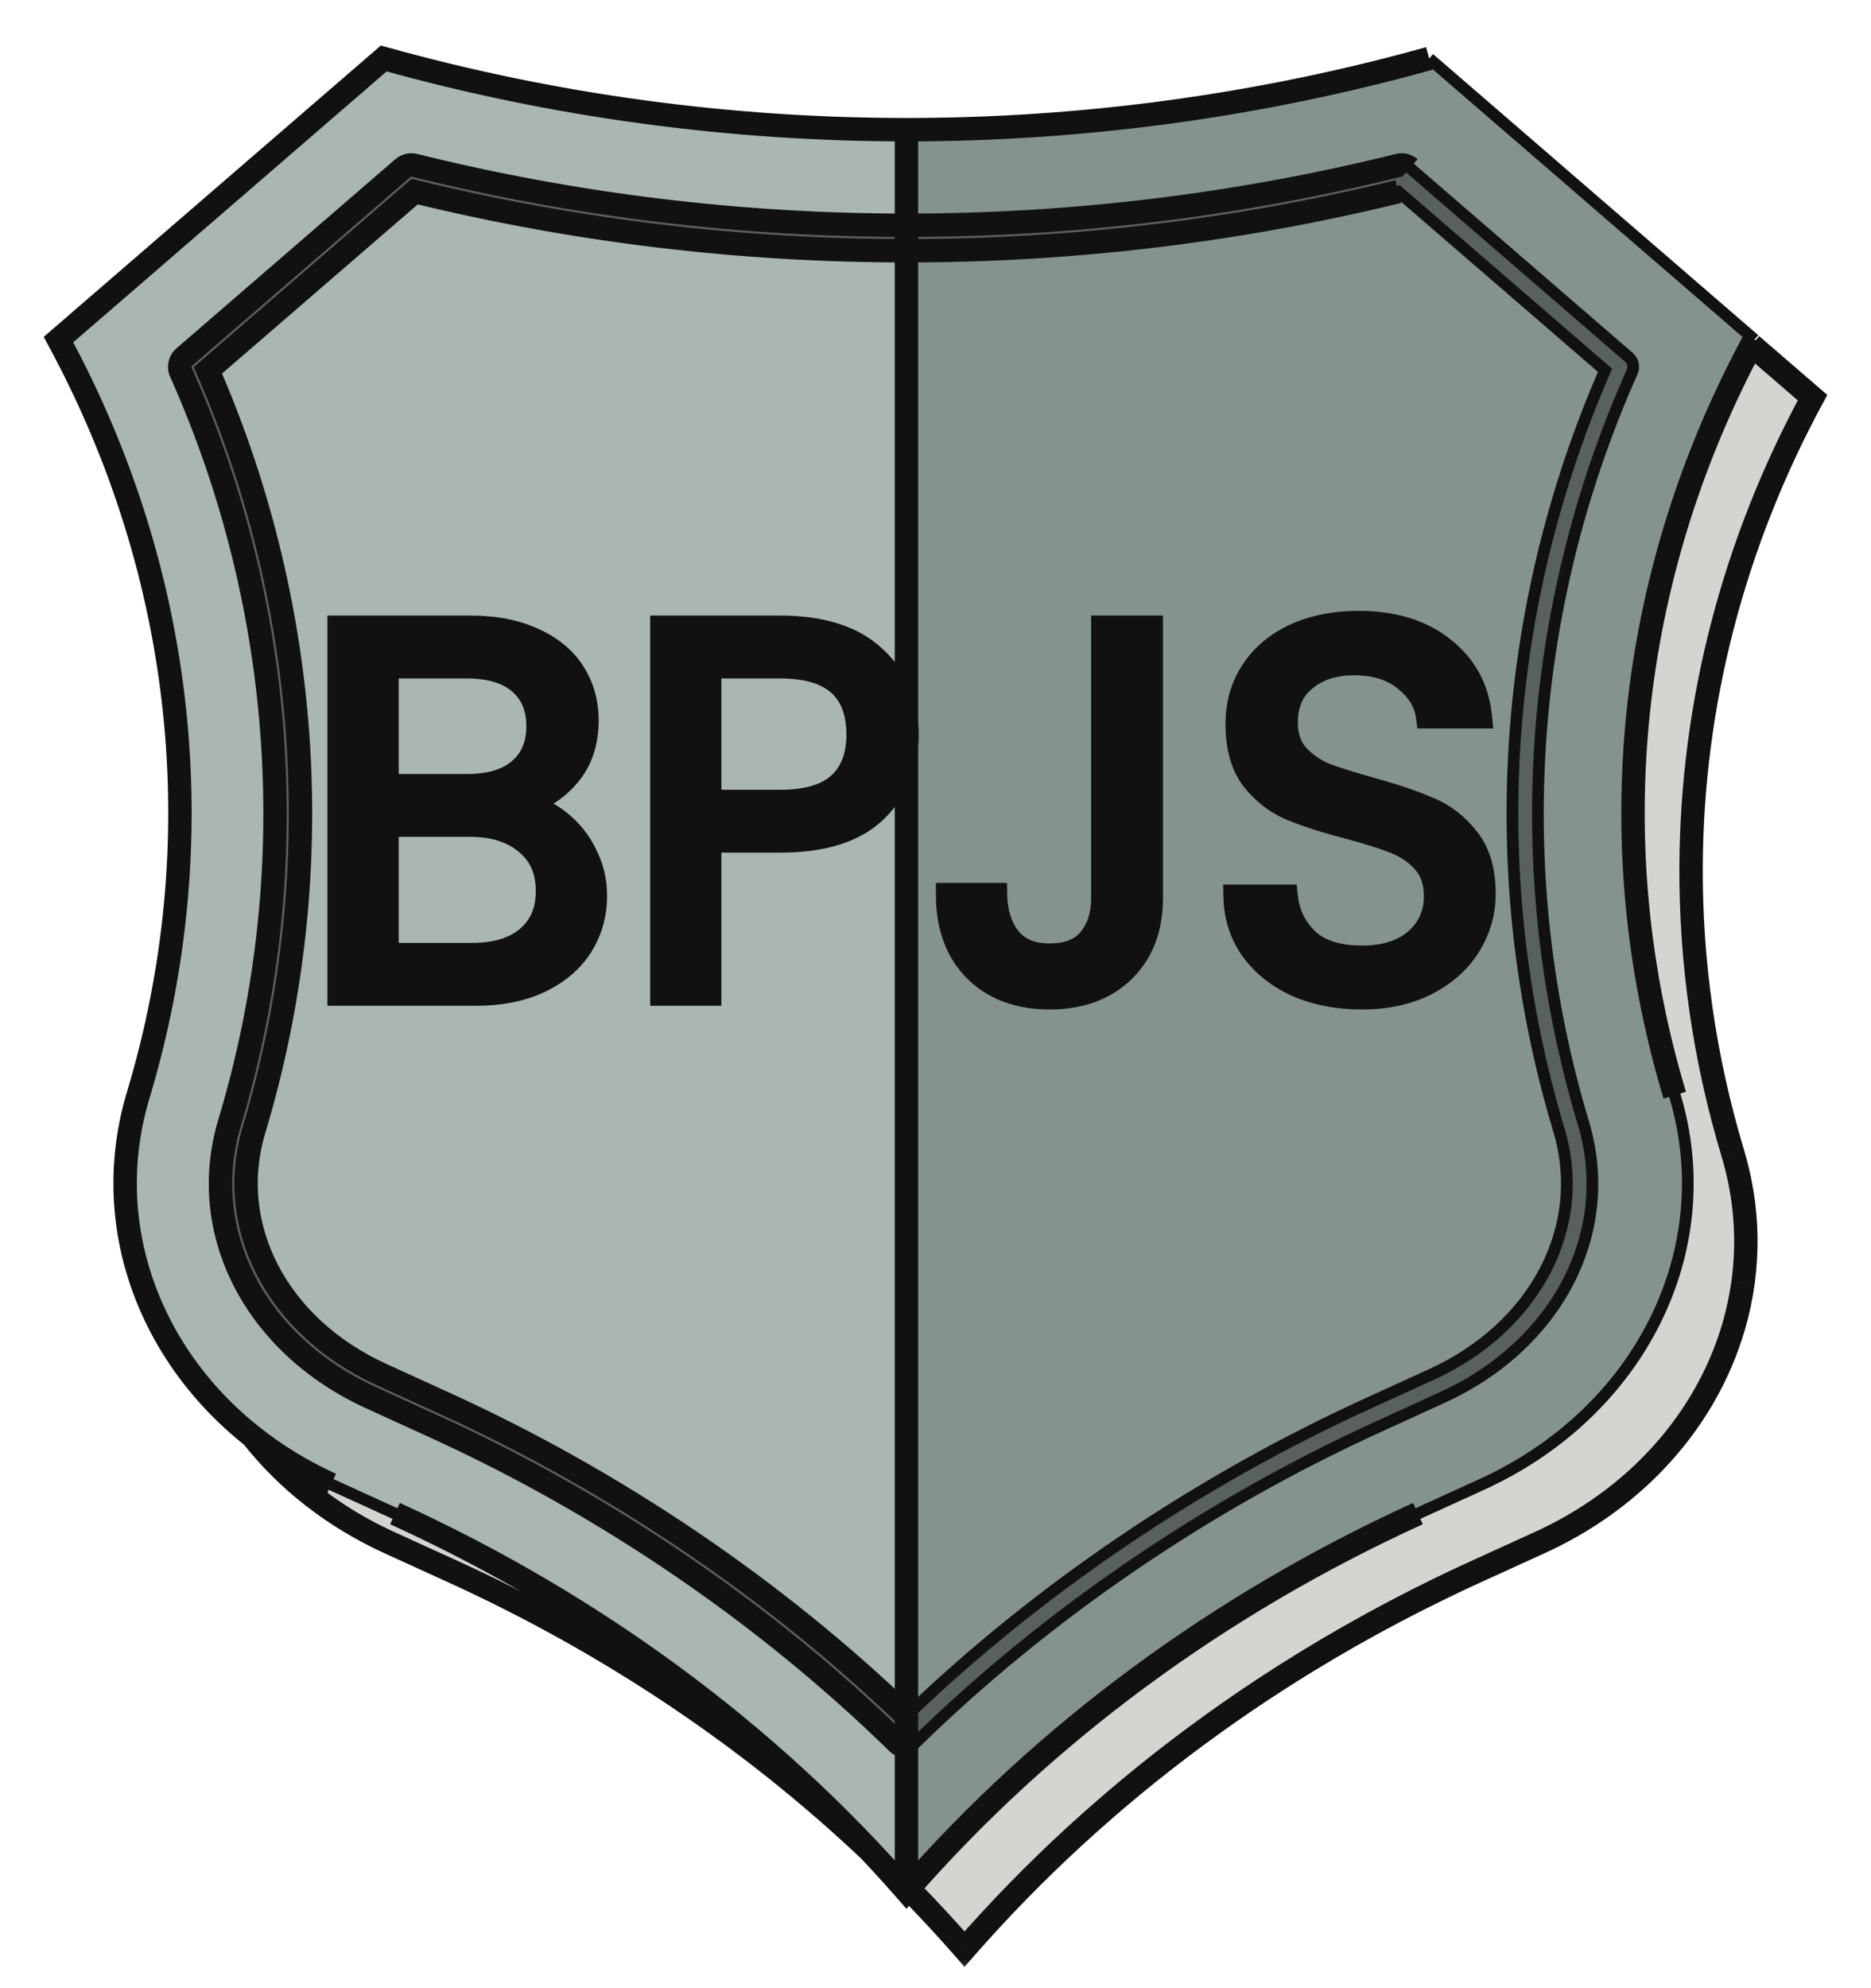 <svg width="32" height="34" viewBox="0 0 32 34" fill="none" xmlns="http://www.w3.org/2000/svg">
<g id="Vector">
<mask id="path-1-outside-1_946_287" maskUnits="userSpaceOnUse" x="0" y="0" width="32" height="34" fill="black">
<rect fill="white" width="32" height="34"/>
<path d="M16.496 33.332C16.188 32.979 15.869 32.634 15.539 32.298C17.889 29.619 20.862 27.43 24.251 25.884L25.343 25.386C28.061 24.145 29.438 21.368 28.643 18.729C27.355 14.448 27.822 9.896 29.957 5.9L31 6.801C29.639 9.312 28.939 12.047 28.923 14.798C28.913 16.448 29.149 18.104 29.636 19.722C29.686 19.887 29.727 20.052 29.76 20.218C29.859 20.715 29.883 21.213 29.838 21.701C29.831 21.782 29.821 21.864 29.81 21.944C29.776 22.187 29.725 22.426 29.658 22.661C29.411 23.523 28.945 24.327 28.292 25.005C28.174 25.128 28.049 25.247 27.918 25.362C27.461 25.763 26.93 26.108 26.336 26.379L25.244 26.877C25.031 26.974 24.82 27.074 24.61 27.176C23.562 27.687 22.557 28.26 21.6 28.891C21.218 29.143 20.843 29.405 20.476 29.676C19.926 30.082 19.395 30.508 18.883 30.953C18.542 31.249 18.21 31.554 17.887 31.868C17.563 32.181 17.25 32.502 16.945 32.832C16.793 32.997 16.644 33.163 16.496 33.332ZM14.87 31.641C12.82 29.706 10.414 28.093 7.749 26.877L6.657 26.379C5.698 25.941 4.905 25.312 4.317 24.565C4.718 24.883 5.169 25.16 5.664 25.386L6.756 25.884C9.864 27.302 12.621 29.26 14.87 31.641Z"/>
<path d="M30.007 5.808L24.444 1C18.621 2.624 12.386 2.624 6.563 1L1 5.808C3.178 9.826 3.662 14.415 2.363 18.729C1.569 21.368 2.946 24.145 5.664 25.386L6.756 25.884C10.162 27.438 13.148 29.641 15.503 32.339C17.859 29.641 20.845 27.438 24.251 25.884L25.343 25.386C28.061 24.145 29.438 21.368 28.643 18.729C27.345 14.415 27.829 9.826 30.007 5.808Z"/>
<path d="M3.555 6.333C5.349 10.446 5.63 15.054 4.344 19.325C3.847 20.974 4.743 22.692 6.522 23.505L7.614 24.003C10.527 25.332 13.251 27.176 15.503 29.344C17.756 27.176 20.479 25.331 23.392 24.003L24.484 23.504C26.263 22.692 27.159 20.974 26.663 19.325C25.377 15.054 25.658 10.446 27.451 6.333L23.915 3.276C18.409 4.625 12.598 4.625 7.092 3.276L3.555 6.333ZM15.503 29.865C15.448 29.865 15.393 29.845 15.351 29.803C13.105 27.606 10.367 25.737 7.434 24.398L6.342 23.901C4.359 22.996 3.366 21.063 3.927 19.2C5.198 14.977 4.902 10.418 3.093 6.362C3.053 6.274 3.076 6.171 3.149 6.109L6.893 2.873C6.946 2.827 7.019 2.81 7.087 2.827C12.593 4.194 18.413 4.194 23.919 2.827C23.988 2.81 24.061 2.827 24.114 2.873L27.858 6.109C27.93 6.171 27.953 6.274 27.914 6.362C26.105 10.418 25.808 14.977 27.08 19.2C27.641 21.063 26.648 22.996 24.665 23.9L23.573 24.399C20.64 25.737 17.902 27.606 15.656 29.803C15.613 29.845 15.558 29.865 15.503 29.865Z"/>
<path d="M15.503 32.339L15.503 29.865C15.558 29.865 15.613 29.845 15.656 29.803C17.902 27.606 20.64 25.737 23.573 24.399L24.665 23.9C26.648 22.996 27.641 21.063 27.08 19.2C25.808 14.977 26.105 10.418 27.914 6.362C27.953 6.274 27.93 6.171 27.858 6.109L24.114 2.873C24.074 2.839 24.023 2.82 23.972 2.82C23.954 2.82 23.937 2.823 23.919 2.827C21.166 3.51 18.335 3.852 15.503 3.852V2.218C17.792 2.218 20.08 1.984 22.323 1.516C23.035 1.368 23.742 1.196 24.444 1L30.007 5.808C29.99 5.838 29.974 5.869 29.957 5.9C27.822 9.896 27.355 14.448 28.643 18.729C29.438 21.368 28.061 24.145 25.343 25.386L24.251 25.884C20.862 27.43 17.889 29.619 15.539 32.298C15.527 32.312 15.515 32.325 15.503 32.339ZM15.503 29.344L15.503 4.288C18.333 4.288 21.162 3.95 23.915 3.276L27.451 6.333C25.658 10.446 25.377 15.054 26.663 19.325C27.159 20.974 26.263 22.692 24.484 23.504L23.392 24.003C20.479 25.331 17.756 27.176 15.503 29.344Z"/>
<path d="M15.503 29.865V29.344C17.756 27.176 20.479 25.331 23.392 24.003L24.484 23.504C26.263 22.692 27.159 20.974 26.663 19.325C25.377 15.054 25.658 10.446 27.451 6.333L23.915 3.276C21.162 3.95 18.333 4.288 15.503 4.288V3.852C18.335 3.852 21.166 3.51 23.919 2.827C23.937 2.823 23.954 2.82 23.972 2.82C24.023 2.82 24.074 2.839 24.114 2.873L27.858 6.109C27.93 6.171 27.953 6.274 27.914 6.362C26.105 10.418 25.808 14.977 27.08 19.2C27.641 21.063 26.648 22.996 24.665 23.9L23.573 24.399C20.64 25.737 17.902 27.606 15.656 29.803C15.613 29.845 15.558 29.865 15.503 29.865Z"/>
<path d="M8.941 13.769C9.169 13.805 9.376 13.898 9.562 14.048C9.754 14.198 9.904 14.384 10.012 14.606C10.126 14.828 10.183 15.065 10.183 15.317C10.183 15.635 10.102 15.923 9.94 16.181C9.778 16.433 9.541 16.634 9.229 16.784C8.923 16.928 8.56 17 8.14 17H5.8V10.727H8.05C8.476 10.727 8.839 10.799 9.139 10.943C9.439 11.081 9.664 11.27 9.814 11.51C9.964 11.75 10.039 12.02 10.039 12.32C10.039 12.692 9.937 13.001 9.733 13.247C9.535 13.487 9.271 13.661 8.941 13.769ZM6.619 13.436H7.996C8.38 13.436 8.677 13.346 8.887 13.166C9.097 12.986 9.202 12.737 9.202 12.419C9.202 12.101 9.097 11.852 8.887 11.672C8.677 11.492 8.374 11.402 7.978 11.402H6.619V13.436ZM8.068 16.325C8.476 16.325 8.794 16.229 9.022 16.037C9.25 15.845 9.364 15.578 9.364 15.236C9.364 14.888 9.244 14.615 9.004 14.417C8.764 14.213 8.443 14.111 8.041 14.111H6.619V16.325H8.068Z"/>
<path d="M15.514 12.563C15.514 13.085 15.334 13.52 14.973 13.868C14.62 14.21 14.076 14.381 13.345 14.381H12.139V17H11.319V10.727H13.345C14.053 10.727 14.589 10.898 14.956 11.24C15.328 11.582 15.514 12.023 15.514 12.563ZM13.345 13.706C13.8 13.706 14.136 13.607 14.352 13.409C14.569 13.211 14.677 12.929 14.677 12.563C14.677 11.789 14.232 11.402 13.345 11.402H12.139V13.706H13.345Z"/>
<path d="M19.69 10.727V15.362C19.69 15.878 19.531 16.292 19.213 16.604C18.895 16.91 18.475 17.063 17.953 17.063C17.425 17.063 17.002 16.907 16.684 16.595C16.366 16.277 16.207 15.845 16.207 15.299H17.026C17.032 15.605 17.11 15.854 17.26 16.046C17.416 16.238 17.647 16.334 17.953 16.334C18.259 16.334 18.487 16.244 18.637 16.064C18.787 15.878 18.862 15.644 18.862 15.362V10.727H19.69Z"/>
<path d="M23.293 17.063C22.879 17.063 22.507 16.991 22.177 16.847C21.853 16.697 21.598 16.493 21.412 16.235C21.226 15.971 21.13 15.668 21.124 15.326H21.997C22.027 15.62 22.147 15.869 22.357 16.073C22.573 16.271 22.885 16.37 23.293 16.37C23.683 16.37 23.989 16.274 24.211 16.082C24.439 15.884 24.553 15.632 24.553 15.326C24.553 15.086 24.487 14.891 24.355 14.741C24.223 14.591 24.058 14.477 23.86 14.399C23.662 14.321 23.395 14.237 23.059 14.147C22.645 14.039 22.312 13.931 22.06 13.823C21.814 13.715 21.601 13.547 21.421 13.319C21.247 13.085 21.16 12.773 21.16 12.383C21.16 12.041 21.247 11.738 21.421 11.474C21.595 11.21 21.838 11.006 22.15 10.862C22.468 10.718 22.831 10.646 23.239 10.646C23.827 10.646 24.307 10.793 24.679 11.087C25.057 11.381 25.27 11.771 25.318 12.257H24.418C24.388 12.017 24.262 11.807 24.04 11.627C23.818 11.441 23.524 11.348 23.158 11.348C22.816 11.348 22.537 11.438 22.321 11.618C22.105 11.792 21.997 12.038 21.997 12.356C21.997 12.584 22.06 12.77 22.186 12.914C22.318 13.058 22.477 13.169 22.663 13.247C22.855 13.319 23.122 13.403 23.464 13.499C23.878 13.613 24.211 13.727 24.463 13.841C24.715 13.949 24.931 14.12 25.111 14.354C25.291 14.582 25.381 14.894 25.381 15.29C25.381 15.596 25.3 15.884 25.138 16.154C24.976 16.424 24.736 16.643 24.418 16.811C24.1 16.979 23.725 17.063 23.293 17.063Z"/>
</mask>
<path d="M16.496 33.332C16.188 32.979 15.869 32.634 15.539 32.298C17.889 29.619 20.862 27.43 24.251 25.884L25.343 25.386C28.061 24.145 29.438 21.368 28.643 18.729C27.355 14.448 27.822 9.896 29.957 5.9L31 6.801C29.639 9.312 28.939 12.047 28.923 14.798C28.913 16.448 29.149 18.104 29.636 19.722C29.686 19.887 29.727 20.052 29.76 20.218C29.859 20.715 29.883 21.213 29.838 21.701C29.831 21.782 29.821 21.864 29.81 21.944C29.776 22.187 29.725 22.426 29.658 22.661C29.411 23.523 28.945 24.327 28.292 25.005C28.174 25.128 28.049 25.247 27.918 25.362C27.461 25.763 26.93 26.108 26.336 26.379L25.244 26.877C25.031 26.974 24.82 27.074 24.61 27.176C23.562 27.687 22.557 28.26 21.6 28.891C21.218 29.143 20.843 29.405 20.476 29.676C19.926 30.082 19.395 30.508 18.883 30.953C18.542 31.249 18.21 31.554 17.887 31.868C17.563 32.181 17.25 32.502 16.945 32.832C16.793 32.997 16.644 33.163 16.496 33.332ZM14.87 31.641C12.82 29.706 10.414 28.093 7.749 26.877L6.657 26.379C5.698 25.941 4.905 25.312 4.317 24.565C4.718 24.883 5.169 25.16 5.664 25.386L6.756 25.884C9.864 27.302 12.621 29.26 14.87 31.641Z" fill="#D6D4D1"/>
<path d="M30.007 5.808L24.444 1C18.621 2.624 12.386 2.624 6.563 1L1 5.808C3.178 9.826 3.662 14.415 2.363 18.729C1.569 21.368 2.946 24.145 5.664 25.386L6.756 25.884C10.162 27.438 13.148 29.641 15.503 32.339C17.859 29.641 20.845 27.438 24.251 25.884L25.343 25.386C28.061 24.145 29.438 21.368 28.643 18.729C27.345 14.415 27.829 9.826 30.007 5.808Z" fill="#A9B6B1"/>
<path d="M3.555 6.333C5.349 10.446 5.63 15.054 4.344 19.325C3.847 20.974 4.743 22.692 6.522 23.505L7.614 24.003C10.527 25.332 13.251 27.176 15.503 29.344C17.756 27.176 20.479 25.331 23.392 24.003L24.484 23.504C26.263 22.692 27.159 20.974 26.663 19.325C25.377 15.054 25.658 10.446 27.451 6.333L23.915 3.276C18.409 4.625 12.598 4.625 7.092 3.276L3.555 6.333ZM15.503 29.865C15.448 29.865 15.393 29.845 15.351 29.803C13.105 27.606 10.367 25.737 7.434 24.398L6.342 23.901C4.359 22.996 3.366 21.063 3.927 19.2C5.198 14.977 4.902 10.418 3.093 6.362C3.053 6.274 3.076 6.171 3.149 6.109L6.893 2.873C6.946 2.827 7.019 2.81 7.087 2.827C12.593 4.194 18.413 4.194 23.919 2.827C23.988 2.81 24.061 2.827 24.114 2.873L27.858 6.109C27.93 6.171 27.953 6.274 27.914 6.362C26.105 10.418 25.808 14.977 27.08 19.2C27.641 21.063 26.648 22.996 24.665 23.9L23.573 24.399C20.64 25.737 17.902 27.606 15.656 29.803C15.613 29.845 15.558 29.865 15.503 29.865Z" fill="#59615D"/>
<path d="M15.503 32.339L15.503 29.865C15.558 29.865 15.613 29.845 15.656 29.803C17.902 27.606 20.64 25.737 23.573 24.399L24.665 23.9C26.648 22.996 27.641 21.063 27.08 19.2C25.808 14.977 26.105 10.418 27.914 6.362C27.953 6.274 27.93 6.171 27.858 6.109L24.114 2.873C24.074 2.839 24.023 2.82 23.972 2.82C23.954 2.82 23.937 2.823 23.919 2.827C21.166 3.51 18.335 3.852 15.503 3.852V2.218C17.792 2.218 20.08 1.984 22.323 1.516C23.035 1.368 23.742 1.196 24.444 1L30.007 5.808C29.99 5.838 29.974 5.869 29.957 5.9C27.822 9.896 27.355 14.448 28.643 18.729C29.438 21.368 28.061 24.145 25.343 25.386L24.251 25.884C20.862 27.43 17.889 29.619 15.539 32.298C15.527 32.312 15.515 32.325 15.503 32.339ZM15.503 29.344L15.503 4.288C18.333 4.288 21.162 3.95 23.915 3.276L27.451 6.333C25.658 10.446 25.377 15.054 26.663 19.325C27.159 20.974 26.263 22.692 24.484 23.504L23.392 24.003C20.479 25.331 17.756 27.176 15.503 29.344Z" fill="#84938D"/>
<path d="M15.503 29.865V29.344C17.756 27.176 20.479 25.331 23.392 24.003L24.484 23.504C26.263 22.692 27.159 20.974 26.663 19.325C25.377 15.054 25.658 10.446 27.451 6.333L23.915 3.276C21.162 3.95 18.333 4.288 15.503 4.288V3.852C18.335 3.852 21.166 3.51 23.919 2.827C23.937 2.823 23.954 2.82 23.972 2.82C24.023 2.82 24.074 2.839 24.114 2.873L27.858 6.109C27.93 6.171 27.953 6.274 27.914 6.362C26.105 10.418 25.808 14.977 27.08 19.2C27.641 21.063 26.648 22.996 24.665 23.9L23.573 24.399C20.64 25.737 17.902 27.606 15.656 29.803C15.613 29.845 15.558 29.865 15.503 29.865Z" fill="#59615D"/>
<path d="M8.941 13.769C9.169 13.805 9.376 13.898 9.562 14.048C9.754 14.198 9.904 14.384 10.012 14.606C10.126 14.828 10.183 15.065 10.183 15.317C10.183 15.635 10.102 15.923 9.94 16.181C9.778 16.433 9.541 16.634 9.229 16.784C8.923 16.928 8.56 17 8.14 17H5.8V10.727H8.05C8.476 10.727 8.839 10.799 9.139 10.943C9.439 11.081 9.664 11.27 9.814 11.51C9.964 11.75 10.039 12.02 10.039 12.32C10.039 12.692 9.937 13.001 9.733 13.247C9.535 13.487 9.271 13.661 8.941 13.769ZM6.619 13.436H7.996C8.38 13.436 8.677 13.346 8.887 13.166C9.097 12.986 9.202 12.737 9.202 12.419C9.202 12.101 9.097 11.852 8.887 11.672C8.677 11.492 8.374 11.402 7.978 11.402H6.619V13.436ZM8.068 16.325C8.476 16.325 8.794 16.229 9.022 16.037C9.25 15.845 9.364 15.578 9.364 15.236C9.364 14.888 9.244 14.615 9.004 14.417C8.764 14.213 8.443 14.111 8.041 14.111H6.619V16.325H8.068Z" fill="#111110"/>
<path d="M15.514 12.563C15.514 13.085 15.334 13.52 14.973 13.868C14.62 14.21 14.076 14.381 13.345 14.381H12.139V17H11.319V10.727H13.345C14.053 10.727 14.589 10.898 14.956 11.24C15.328 11.582 15.514 12.023 15.514 12.563ZM13.345 13.706C13.8 13.706 14.136 13.607 14.352 13.409C14.569 13.211 14.677 12.929 14.677 12.563C14.677 11.789 14.232 11.402 13.345 11.402H12.139V13.706H13.345Z" fill="#111110"/>
<path d="M19.69 10.727V15.362C19.69 15.878 19.531 16.292 19.213 16.604C18.895 16.91 18.475 17.063 17.953 17.063C17.425 17.063 17.002 16.907 16.684 16.595C16.366 16.277 16.207 15.845 16.207 15.299H17.026C17.032 15.605 17.11 15.854 17.26 16.046C17.416 16.238 17.647 16.334 17.953 16.334C18.259 16.334 18.487 16.244 18.637 16.064C18.787 15.878 18.862 15.644 18.862 15.362V10.727H19.69Z" fill="#111110"/>
<path d="M23.293 17.063C22.879 17.063 22.507 16.991 22.177 16.847C21.853 16.697 21.598 16.493 21.412 16.235C21.226 15.971 21.13 15.668 21.124 15.326H21.997C22.027 15.62 22.147 15.869 22.357 16.073C22.573 16.271 22.885 16.37 23.293 16.37C23.683 16.37 23.989 16.274 24.211 16.082C24.439 15.884 24.553 15.632 24.553 15.326C24.553 15.086 24.487 14.891 24.355 14.741C24.223 14.591 24.058 14.477 23.86 14.399C23.662 14.321 23.395 14.237 23.059 14.147C22.645 14.039 22.312 13.931 22.06 13.823C21.814 13.715 21.601 13.547 21.421 13.319C21.247 13.085 21.16 12.773 21.16 12.383C21.16 12.041 21.247 11.738 21.421 11.474C21.595 11.21 21.838 11.006 22.15 10.862C22.468 10.718 22.831 10.646 23.239 10.646C23.827 10.646 24.307 10.793 24.679 11.087C25.057 11.381 25.27 11.771 25.318 12.257H24.418C24.388 12.017 24.262 11.807 24.04 11.627C23.818 11.441 23.524 11.348 23.158 11.348C22.816 11.348 22.537 11.438 22.321 11.618C22.105 11.792 21.997 12.038 21.997 12.356C21.997 12.584 22.06 12.77 22.186 12.914C22.318 13.058 22.477 13.169 22.663 13.247C22.855 13.319 23.122 13.403 23.464 13.499C23.878 13.613 24.211 13.727 24.463 13.841C24.715 13.949 24.931 14.12 25.111 14.354C25.291 14.582 25.381 14.894 25.381 15.29C25.381 15.596 25.3 15.884 25.138 16.154C24.976 16.424 24.736 16.643 24.418 16.811C24.1 16.979 23.725 17.063 23.293 17.063Z" fill="#111110"/>
<path d="M24.251 25.884L24.292 25.975L24.292 25.975L24.251 25.884ZM25.343 25.386L25.301 25.295H25.301L25.343 25.386ZM28.643 18.729L28.739 18.7L28.739 18.7L28.643 18.729ZM23.392 24.003L23.434 24.093L23.392 24.003ZM24.484 23.504L24.442 23.413L24.442 23.413L24.484 23.504ZM26.663 19.325L26.567 19.354L26.567 19.354L26.663 19.325ZM27.451 6.333L27.543 6.373L27.572 6.305L27.517 6.257L27.451 6.333ZM23.915 3.276L23.98 3.201L23.941 3.167L23.891 3.179L23.915 3.276ZM23.919 2.827L23.896 2.73L23.895 2.73L23.919 2.827ZM24.114 2.873L24.049 2.949L24.049 2.949L24.114 2.873ZM27.858 6.109L27.792 6.184L27.792 6.184L27.858 6.109ZM27.914 6.362L27.823 6.321L27.823 6.321L27.914 6.362ZM27.08 19.2L27.175 19.171L27.08 19.2ZM24.665 23.9L24.623 23.809L24.623 23.809L24.665 23.9ZM23.573 24.399L23.614 24.49L23.614 24.49L23.573 24.399ZM15.656 29.803L15.725 29.875L15.726 29.875L15.656 29.803ZM15.614 32.364C17.954 29.696 20.916 27.516 24.292 25.975L24.209 25.793C20.808 27.345 17.824 29.542 15.464 32.232L15.614 32.364ZM24.292 25.975L25.384 25.477L25.301 25.295L24.209 25.793L24.292 25.975ZM25.384 25.477C28.142 24.218 29.55 21.393 28.739 18.7L28.548 18.758C29.326 21.343 27.98 24.073 25.301 25.295L25.384 25.477ZM28.739 18.7C27.458 14.445 27.922 9.921 30.046 5.947L29.869 5.853C27.721 9.872 27.251 14.451 28.548 18.758L28.739 18.7ZM5.623 25.477L6.715 25.975L6.798 25.793L5.706 25.295L5.623 25.477ZM30.072 5.732L24.509 0.924L24.378 1.076L29.942 5.883L30.072 5.732ZM15.573 29.416C17.817 27.256 20.531 25.418 23.434 24.093L23.351 23.912C20.428 25.245 17.695 27.096 15.434 29.272L15.573 29.416ZM23.434 24.093L24.526 23.595L24.442 23.413L23.351 23.912L23.434 24.093ZM24.526 23.595C26.341 22.767 27.272 21.002 26.759 19.297L26.567 19.354C27.046 20.946 26.186 22.618 24.442 23.413L24.526 23.595ZM26.759 19.297C25.479 15.048 25.759 10.465 27.543 6.373L27.359 6.293C25.556 10.428 25.274 15.06 26.567 19.354L26.759 19.297ZM27.517 6.257L23.98 3.201L23.849 3.352L27.386 6.408L27.517 6.257ZM24.049 2.949L27.792 6.184L27.923 6.033L24.18 2.798L24.049 2.949ZM27.792 6.184C27.832 6.218 27.844 6.274 27.823 6.321L28.005 6.403C28.062 6.275 28.029 6.125 27.923 6.033L27.792 6.184ZM27.823 6.321C26.004 10.399 25.706 14.983 26.984 19.229L27.175 19.171C25.911 14.971 26.206 10.437 28.005 6.403L27.823 6.321ZM26.984 19.229C27.528 21.036 26.569 22.922 24.623 23.809L24.706 23.991C26.727 23.07 27.753 21.09 27.175 19.171L26.984 19.229ZM24.623 23.809L23.531 24.308L23.614 24.49L24.706 23.991L24.623 23.809ZM23.531 24.308C20.588 25.651 17.84 27.526 15.586 29.732L15.726 29.875C17.963 27.686 20.691 25.823 23.614 24.49L23.531 24.308ZM15.586 29.732C15.563 29.754 15.533 29.765 15.503 29.765V29.965C15.583 29.965 15.664 29.935 15.725 29.875L15.586 29.732ZM24.18 2.798C24.121 2.747 24.047 2.72 23.972 2.72V2.92C24 2.92 24.027 2.93 24.049 2.949L24.18 2.798ZM23.972 2.72C23.946 2.72 23.921 2.724 23.896 2.73L23.943 2.924C23.953 2.922 23.962 2.92 23.972 2.92V2.72ZM23.895 2.73C21.15 3.411 18.327 3.752 15.503 3.752V3.952C18.343 3.952 21.183 3.609 23.944 2.924L23.895 2.73ZM15.503 4.388C18.34 4.388 21.177 4.05 23.938 3.374L23.891 3.179C21.146 3.851 18.325 4.188 15.503 4.188V4.388ZM16.496 33.332L16.346 33.463L16.496 33.636L16.647 33.463L16.496 33.332ZM15.539 32.298L15.682 32.158L15.531 32.005L15.389 32.166L15.539 32.298ZM29.957 5.9L29.781 5.806L29.706 5.947L29.827 6.051L29.957 5.9ZM31 6.801L31.176 6.896L31.253 6.754L31.131 6.649L31 6.801ZM28.923 14.798L29.123 14.799V14.799L28.923 14.798ZM29.636 19.722L29.445 19.779L29.445 19.78L29.636 19.722ZM29.76 20.218L29.564 20.257V20.257L29.76 20.218ZM29.838 21.701L30.037 21.72L30.037 21.72L29.838 21.701ZM29.81 21.944L29.612 21.916L29.612 21.917L29.81 21.944ZM29.658 22.661L29.466 22.606L29.466 22.606L29.658 22.661ZM28.292 25.005L28.148 24.866L28.148 24.866L28.292 25.005ZM27.918 25.362L28.05 25.512L28.05 25.512L27.918 25.362ZM26.336 26.379L26.419 26.561L26.419 26.561L26.336 26.379ZM25.244 26.877L25.327 27.059L25.327 27.059L25.244 26.877ZM24.61 27.176L24.698 27.356L24.698 27.356L24.61 27.176ZM21.6 28.891L21.71 29.058L21.71 29.058L21.6 28.891ZM20.476 29.676L20.595 29.837L20.595 29.837L20.476 29.676ZM18.883 30.953L19.014 31.104L19.014 31.103L18.883 30.953ZM17.887 31.868L18.026 32.011L18.026 32.011L17.887 31.868ZM16.945 32.832L16.799 32.696L16.799 32.696L16.945 32.832ZM14.87 31.641L14.732 31.787L15.015 31.504L14.87 31.641ZM7.749 26.877L7.666 27.059L7.666 27.059L7.749 26.877ZM6.657 26.379L6.574 26.561L6.574 26.561L6.657 26.379ZM4.317 24.565L4.441 24.408L4.159 24.688L4.317 24.565ZM5.664 25.386L5.581 25.568L5.747 25.204L5.664 25.386ZM30.007 5.808L30.183 5.903L29.831 5.712L30.007 5.808ZM24.444 1L24.498 1.193L24.39 0.807L24.444 1ZM6.563 1L6.617 0.807L6.513 0.779L6.432 0.849L6.563 1ZM1 5.808L0.869 5.656L0.748 5.761L0.824 5.903L1 5.808ZM2.363 18.729L2.172 18.671L2.172 18.671L2.363 18.729ZM15.503 32.339L15.353 32.471L15.503 32.643L15.654 32.471L15.503 32.339ZM3.555 6.333L3.425 6.181L3.313 6.278L3.372 6.413L3.555 6.333ZM4.344 19.325L4.152 19.268L4.152 19.268L4.344 19.325ZM6.522 23.505L6.439 23.686L6.439 23.686L6.522 23.505ZM7.614 24.003L7.697 23.821L7.697 23.821L7.614 24.003ZM7.092 3.276L7.14 3.082L7.039 3.058L6.961 3.125L7.092 3.276ZM15.351 29.803L15.211 29.946L15.211 29.946L15.351 29.803ZM7.434 24.398L7.517 24.217L7.517 24.217L7.434 24.398ZM6.342 23.901L6.259 24.082L6.259 24.082L6.342 23.901ZM3.927 19.2L4.118 19.258L4.118 19.258L3.927 19.2ZM3.093 6.362L3.275 6.28L3.275 6.28L3.093 6.362ZM3.149 6.109L3.28 6.26L3.28 6.26L3.149 6.109ZM6.893 2.873L6.762 2.722L6.762 2.722L6.893 2.873ZM7.087 2.827L7.136 2.633L7.134 2.632L7.087 2.827ZM23.919 2.827L23.873 2.632L23.871 2.633L23.919 2.827ZM22.323 1.516L22.364 1.712L22.364 1.712L22.323 1.516ZM15.503 2.218V2.018H15.303V2.218H15.503ZM15.503 4.288L15.703 4.288V4.288H15.503ZM8.941 13.769L8.879 13.579L8.91 13.967L8.941 13.769ZM9.562 14.048L9.436 14.204L9.439 14.206L9.562 14.048ZM10.012 14.606L9.832 14.694L9.834 14.697L10.012 14.606ZM9.94 16.181L10.108 16.289L10.109 16.287L9.94 16.181ZM9.229 16.784L9.314 16.965L9.316 16.964L9.229 16.784ZM5.8 17H5.6V17.2H5.8V17ZM5.8 10.727V10.527H5.6V10.727H5.8ZM9.139 10.943L9.052 11.123L9.055 11.125L9.139 10.943ZM9.814 11.51L9.644 11.616L9.814 11.51ZM9.733 13.247L9.579 13.119L9.579 13.12L9.733 13.247ZM6.619 13.436H6.419V13.636H6.619V13.436ZM8.887 11.672L8.757 11.824L8.887 11.672ZM6.619 11.402V11.202H6.419V11.402H6.619ZM9.022 16.037L9.151 16.19V16.19L9.022 16.037ZM9.004 14.417L8.874 14.569L8.877 14.571L9.004 14.417ZM6.619 14.111V13.911H6.419V14.111H6.619ZM6.619 16.325H6.419V16.525H6.619V16.325ZM14.973 13.868L15.112 14.012L15.113 14.012L14.973 13.868ZM12.139 14.381V14.181H11.938V14.381H12.139ZM12.139 17V17.2H12.338V17H12.139ZM11.319 17H11.12V17.2H11.319V17ZM11.319 10.727V10.527H11.12V10.727H11.319ZM14.956 11.24L14.819 11.386L14.82 11.387L14.956 11.24ZM14.352 13.409L14.488 13.556L14.352 13.409ZM12.139 11.402V11.202H11.938V11.402H12.139ZM12.139 13.706H11.938V13.906H12.139V13.706ZM19.69 10.727H19.89V10.527H19.69V10.727ZM19.213 16.604L19.352 16.748L19.353 16.747L19.213 16.604ZM16.684 16.595L16.543 16.736L16.544 16.738L16.684 16.595ZM16.207 15.299V15.099H16.007V15.299H16.207ZM17.026 15.299L17.226 15.295L17.223 15.099H17.026V15.299ZM17.26 16.046L17.103 16.169L17.105 16.172L17.26 16.046ZM18.637 16.064L18.791 16.192L18.793 16.19L18.637 16.064ZM18.862 10.727V10.527H18.662V10.727H18.862ZM22.177 16.847L22.093 17.029L22.097 17.03L22.177 16.847ZM21.412 16.235L21.248 16.35L21.25 16.352L21.412 16.235ZM21.124 15.326V15.126H20.92L20.924 15.33L21.124 15.326ZM21.997 15.326L22.196 15.306L22.177 15.126H21.997V15.326ZM22.357 16.073L22.217 16.217L22.222 16.221L22.357 16.073ZM24.211 16.082L24.342 16.233L24.342 16.233L24.211 16.082ZM24.355 14.741L24.205 14.873L24.355 14.741ZM23.86 14.399L23.787 14.585L23.86 14.399ZM23.059 14.147L23.111 13.954L23.109 13.954L23.059 14.147ZM22.06 13.823L21.979 14.006L21.981 14.007L22.06 13.823ZM21.421 13.319L21.26 13.438L21.264 13.443L21.421 13.319ZM21.421 11.474L21.588 11.584L21.421 11.474ZM22.15 10.862L22.067 10.68L22.066 10.68L22.15 10.862ZM24.679 11.087L24.555 11.244L24.556 11.245L24.679 11.087ZM25.318 12.257V12.457H25.539L25.517 12.237L25.318 12.257ZM24.418 12.257L24.219 12.282L24.241 12.457H24.418V12.257ZM24.04 11.627L23.911 11.78L23.914 11.782L24.04 11.627ZM22.321 11.618L22.446 11.774L22.449 11.772L22.321 11.618ZM22.186 12.914L22.035 13.046L22.038 13.049L22.186 12.914ZM22.663 13.247L22.585 13.432L22.593 13.434L22.663 13.247ZM23.464 13.499L23.41 13.692L23.411 13.692L23.464 13.499ZM24.463 13.841L24.38 14.023L24.384 14.025L24.463 13.841ZM25.111 14.354L24.952 14.476L24.954 14.478L25.111 14.354ZM25.138 16.154L25.309 16.257L25.138 16.154ZM16.647 33.2C16.336 32.844 16.014 32.496 15.682 32.158L15.396 32.438C15.723 32.771 16.04 33.113 16.346 33.463L16.647 33.2ZM29.827 6.051L30.869 6.952L31.131 6.649L30.088 5.748L29.827 6.051ZM30.824 6.705C29.447 9.246 28.739 12.012 28.723 14.796L29.123 14.799C29.139 12.081 29.83 9.379 31.176 6.896L30.824 6.705ZM28.723 14.796C28.713 16.467 28.952 18.143 29.445 19.779L29.828 19.664C29.347 18.066 29.113 16.429 29.123 14.799L28.723 14.796ZM29.445 19.78C29.493 19.938 29.532 20.098 29.564 20.257L29.956 20.179C29.922 20.007 29.879 19.835 29.828 19.664L29.445 19.78ZM29.564 20.257C29.659 20.735 29.682 21.214 29.639 21.683L30.037 21.72C30.084 21.212 30.059 20.695 29.956 20.179L29.564 20.257ZM29.639 21.683C29.632 21.761 29.623 21.839 29.612 21.916L30.008 21.972C30.02 21.888 30.029 21.804 30.037 21.72L29.639 21.683ZM29.612 21.917C29.579 22.15 29.53 22.38 29.466 22.606L29.85 22.716C29.92 22.472 29.973 22.224 30.008 21.972L29.612 21.917ZM29.466 22.606C29.228 23.435 28.779 24.211 28.148 24.866L28.436 25.144C29.111 24.443 29.594 23.611 29.85 22.716L29.466 22.606ZM28.148 24.866C28.034 24.985 27.913 25.101 27.787 25.211L28.05 25.512C28.185 25.394 28.314 25.271 28.437 25.143L28.148 24.866ZM27.787 25.211C27.344 25.599 26.83 25.934 26.253 26.197L26.419 26.561C27.031 26.282 27.578 25.926 28.05 25.512L27.787 25.211ZM26.253 26.197L25.161 26.695L25.327 27.059L26.419 26.561L26.253 26.197ZM25.161 26.695C24.946 26.793 24.733 26.893 24.522 26.996L24.698 27.356C24.906 27.254 25.115 27.155 25.327 27.059L25.161 26.695ZM24.522 26.996C23.467 27.511 22.454 28.088 21.49 28.724L21.71 29.058C22.66 28.432 23.658 27.863 24.698 27.356L24.522 26.996ZM21.49 28.724C21.105 28.978 20.727 29.242 20.357 29.515L20.595 29.837C20.959 29.568 21.331 29.308 21.71 29.058L21.49 28.724ZM20.357 29.515C19.803 29.924 19.267 30.353 18.752 30.802L19.014 31.103C19.522 30.662 20.049 30.239 20.595 29.837L20.357 29.515ZM18.752 30.802C18.408 31.101 18.073 31.408 17.747 31.724L18.026 32.011C18.346 31.7 18.676 31.398 19.014 31.104L18.752 30.802ZM17.747 31.724C17.422 32.04 17.105 32.364 16.799 32.696L17.092 32.968C17.394 32.641 17.705 32.322 18.026 32.011L17.747 31.724ZM16.799 32.696C16.645 32.862 16.494 33.03 16.346 33.2L16.647 33.463C16.793 33.296 16.942 33.131 17.092 32.968L16.799 32.696ZM15.007 31.496C12.941 29.544 10.516 27.92 7.832 26.695L7.666 27.059C10.311 28.266 12.7 29.866 14.732 31.787L15.007 31.496ZM7.832 26.695L6.74 26.197L6.574 26.561L7.666 27.059L7.832 26.695ZM6.74 26.197C5.809 25.772 5.042 25.162 4.474 24.441L4.159 24.688C4.768 25.461 5.587 26.11 6.574 26.561L6.74 26.197ZM4.192 24.721C4.606 25.05 5.071 25.335 5.581 25.568L5.747 25.204C5.266 24.984 4.829 24.716 4.441 24.408L4.192 24.721ZM6.673 26.066C9.758 27.474 12.495 29.417 14.724 31.779L15.015 31.504C12.748 29.103 9.969 27.13 6.839 25.702L6.673 26.066ZM24.39 0.807C18.603 2.421 12.404 2.421 6.617 0.807L6.509 1.193C12.367 2.826 18.64 2.826 24.498 1.193L24.39 0.807ZM6.432 0.849L0.869 5.656L1.131 5.959L6.694 1.151L6.432 0.849ZM0.824 5.903C2.977 9.876 3.455 14.41 2.172 18.671L2.555 18.787C3.869 14.421 3.379 9.777 1.176 5.712L0.824 5.903ZM2.172 18.671C1.345 21.418 2.783 24.291 5.581 25.568L5.747 25.204C3.108 24 1.793 21.319 2.555 18.787L2.172 18.671ZM6.673 26.066C10.055 27.609 13.017 29.795 15.353 32.471L15.654 32.207C13.279 29.487 10.27 27.267 6.839 25.702L6.673 26.066ZM15.654 32.471C17.99 29.795 20.952 27.609 24.334 26.066L24.168 25.702C20.737 27.267 17.728 29.487 15.353 32.207L15.654 32.471ZM28.835 18.671C27.552 14.41 28.03 9.876 30.183 5.903L29.831 5.712C27.628 9.777 27.137 14.421 28.452 18.787L28.835 18.671ZM3.372 6.413C5.147 10.483 5.425 15.042 4.152 19.268L4.535 19.383C5.835 15.066 5.551 10.41 3.739 6.253L3.372 6.413ZM4.152 19.268C3.622 21.03 4.588 22.841 6.439 23.686L6.606 23.323C4.899 22.544 4.073 20.918 4.535 19.383L4.152 19.268ZM6.439 23.686L7.531 24.184L7.697 23.821L6.605 23.323L6.439 23.686ZM7.531 24.184C10.424 25.505 13.129 27.336 15.365 29.488L15.642 29.2C13.373 27.016 10.63 25.159 7.697 23.821L7.531 24.184ZM23.867 3.082C18.392 4.423 12.614 4.423 7.14 3.082L7.045 3.471C12.581 4.827 18.425 4.827 23.962 3.471L23.867 3.082ZM6.961 3.125L3.425 6.181L3.686 6.484L7.223 3.428L6.961 3.125ZM15.503 29.665C15.498 29.665 15.494 29.664 15.491 29.66L15.211 29.946C15.292 30.026 15.398 30.065 15.503 30.065V29.665ZM15.491 29.66C13.228 27.447 10.471 25.564 7.517 24.217L7.351 24.581C10.264 25.91 12.982 27.766 15.211 29.946L15.491 29.66ZM7.517 24.217L6.425 23.718L6.259 24.082L7.351 24.581L7.517 24.217ZM6.425 23.718C4.517 22.848 3.591 21.008 4.118 19.258L3.735 19.142C3.141 21.117 4.201 23.143 6.259 24.082L6.425 23.718ZM4.118 19.258C5.404 14.988 5.104 10.38 3.275 6.28L2.91 6.443C4.7 10.456 4.993 14.966 3.735 19.142L4.118 19.258ZM3.275 6.28C3.272 6.273 3.274 6.265 3.28 6.26L3.018 5.957C2.879 6.078 2.835 6.275 2.91 6.444L3.275 6.28ZM3.28 6.26L7.023 3.025L6.762 2.722L3.018 5.957L3.28 6.26ZM7.023 3.025C7.027 3.022 7.033 3.019 7.04 3.021L7.134 2.632C7.005 2.601 6.866 2.632 6.762 2.722L7.023 3.025ZM7.039 3.021C12.577 4.396 18.43 4.396 23.968 3.021L23.871 2.633C18.397 3.992 12.61 3.992 7.136 2.633L7.039 3.021ZM23.966 3.021C23.974 3.019 23.98 3.022 23.983 3.024L24.245 2.722C24.141 2.632 24.002 2.601 23.873 2.632L23.966 3.021ZM22.364 1.712C23.08 1.563 23.792 1.389 24.498 1.193L24.39 0.807C23.693 1.002 22.99 1.173 22.282 1.32L22.364 1.712ZM15.703 32.339L15.703 29.865L15.303 29.865L15.303 32.339L15.703 32.339ZM15.703 3.852V2.218H15.303V3.852H15.703ZM15.503 2.418C17.805 2.418 20.107 2.182 22.364 1.712L22.282 1.32C20.053 1.785 17.778 2.018 15.503 2.018V2.418ZM29.831 5.713C29.815 5.743 29.797 5.774 29.781 5.806L30.134 5.993C30.15 5.963 30.166 5.934 30.183 5.903L29.831 5.713ZM15.389 32.166C15.377 32.18 15.364 32.194 15.352 32.208L15.654 32.47C15.667 32.456 15.678 32.443 15.689 32.43L15.389 32.166ZM15.703 29.344L15.703 4.288L15.303 4.288L15.303 29.344H15.703ZM15.703 29.865V29.344H15.303V29.865H15.703ZM15.703 4.288V3.852H15.303V4.288H15.703ZM8.91 13.967C9.102 13.997 9.277 14.075 9.436 14.204L9.687 13.892C9.475 13.721 9.236 13.613 8.972 13.572L8.91 13.967ZM9.439 14.206C9.606 14.337 9.737 14.498 9.832 14.694L10.192 14.518C10.071 14.27 9.901 14.059 9.685 13.89L9.439 14.206ZM9.834 14.697C9.933 14.891 9.983 15.097 9.983 15.317H10.383C10.383 15.034 10.319 14.765 10.19 14.515L9.834 14.697ZM9.983 15.317C9.983 15.599 9.912 15.85 9.771 16.075L10.109 16.287C10.292 15.996 10.383 15.671 10.383 15.317H9.983ZM9.772 16.073C9.633 16.289 9.426 16.467 9.142 16.604L9.316 16.964C9.656 16.801 9.923 16.577 10.108 16.289L9.772 16.073ZM9.144 16.603C8.87 16.732 8.537 16.8 8.14 16.8V17.2C8.582 17.2 8.976 17.124 9.314 16.965L9.144 16.603ZM8.14 16.8H5.8V17.2H8.14V16.8ZM6 17V10.727H5.6V17H6ZM5.8 10.927H8.05V10.527H5.8V10.927ZM8.05 10.927C8.454 10.927 8.786 10.995 9.052 11.123L9.225 10.763C8.892 10.603 8.498 10.527 8.05 10.527V10.927ZM9.055 11.125C9.326 11.249 9.518 11.414 9.644 11.616L9.984 11.404C9.81 11.126 9.552 10.913 9.223 10.761L9.055 11.125ZM9.644 11.616C9.773 11.822 9.839 12.055 9.839 12.32H10.239C10.239 11.985 10.155 11.678 9.984 11.404L9.644 11.616ZM9.839 12.32C9.839 12.653 9.748 12.915 9.579 13.119L9.887 13.375C10.125 13.087 10.239 12.731 10.239 12.32H9.839ZM9.579 13.12C9.408 13.327 9.177 13.481 8.879 13.579L9.003 13.959C9.365 13.841 9.662 13.647 9.887 13.374L9.579 13.12ZM6.619 13.636H7.996V13.236H6.619V13.636ZM7.996 13.636C8.409 13.636 8.759 13.539 9.017 13.318L8.757 13.014C8.595 13.153 8.351 13.236 7.996 13.236V13.636ZM9.017 13.318C9.278 13.094 9.402 12.786 9.402 12.419H9.002C9.002 12.688 8.916 12.878 8.757 13.014L9.017 13.318ZM9.402 12.419C9.402 12.052 9.278 11.744 9.017 11.52L8.757 11.824C8.916 11.96 9.002 12.15 9.002 12.419H9.402ZM9.017 11.52C8.758 11.298 8.401 11.202 7.978 11.202V11.602C8.346 11.602 8.596 11.686 8.757 11.824L9.017 11.52ZM7.978 11.202H6.619V11.602H7.978V11.202ZM6.419 11.402V13.436H6.819V11.402H6.419ZM8.068 16.525C8.506 16.525 8.875 16.422 9.151 16.19L8.893 15.884C8.713 16.036 8.446 16.125 8.068 16.125V16.525ZM9.151 16.19C9.431 15.954 9.564 15.627 9.564 15.236H9.164C9.164 15.529 9.069 15.736 8.893 15.884L9.151 16.19ZM9.564 15.236C9.564 14.836 9.423 14.504 9.131 14.263L8.877 14.571C9.065 14.726 9.164 14.94 9.164 15.236H9.564ZM9.133 14.265C8.848 14.022 8.477 13.911 8.041 13.911V14.311C8.409 14.311 8.68 14.404 8.874 14.569L9.133 14.265ZM8.041 13.911H6.619V14.311H8.041V13.911ZM6.419 14.111V16.325H6.819V14.111H6.419ZM6.619 16.525H8.068V16.125H6.619V16.525ZM15.313 12.563C15.313 13.033 15.154 13.416 14.835 13.724L15.113 14.012C15.513 13.624 15.713 13.137 15.713 12.563H15.313ZM14.835 13.724C14.533 14.016 14.05 14.181 13.345 14.181V14.581C14.103 14.581 14.706 14.404 15.112 14.012L14.835 13.724ZM13.345 14.181H12.139V14.581H13.345V14.181ZM11.938 14.381V17H12.338V14.381H11.938ZM12.139 16.8H11.319V17.2H12.139V16.8ZM11.52 17V10.727H11.12V17H11.52ZM11.319 10.927H13.345V10.527H11.319V10.927ZM13.345 10.927C14.023 10.927 14.503 11.091 14.819 11.386L15.092 11.094C14.676 10.705 14.082 10.527 13.345 10.527V10.927ZM14.82 11.387C15.148 11.689 15.313 12.075 15.313 12.563H15.713C15.713 11.971 15.507 11.476 15.091 11.093L14.82 11.387ZM13.345 13.906C13.824 13.906 14.219 13.803 14.488 13.556L14.217 13.262C14.054 13.411 13.777 13.506 13.345 13.506V13.906ZM14.488 13.556C14.755 13.312 14.877 12.97 14.877 12.563H14.476C14.476 12.888 14.382 13.111 14.217 13.262L14.488 13.556ZM14.877 12.563C14.877 12.137 14.753 11.784 14.475 11.541C14.202 11.304 13.813 11.202 13.345 11.202V11.602C13.764 11.602 14.041 11.694 14.212 11.843C14.378 11.988 14.476 12.215 14.476 12.563H14.877ZM13.345 11.202H12.139V11.602H13.345V11.202ZM11.938 11.402V13.706H12.338V11.402H11.938ZM12.139 13.906H13.345V13.506H12.139V13.906ZM19.49 10.727V15.362H19.89V10.727H19.49ZM19.49 15.362C19.49 15.834 19.347 16.193 19.073 16.461L19.353 16.747C19.716 16.391 19.89 15.922 19.89 15.362H19.49ZM19.075 16.46C18.801 16.724 18.434 16.863 17.953 16.863V17.263C18.517 17.263 18.99 17.096 19.352 16.748L19.075 16.46ZM17.953 16.863C17.467 16.863 17.098 16.721 16.824 16.452L16.544 16.738C16.907 17.093 17.383 17.263 17.953 17.263V16.863ZM16.826 16.454C16.553 16.181 16.407 15.804 16.407 15.299H16.007C16.007 15.886 16.18 16.373 16.543 16.736L16.826 16.454ZM16.207 15.499H17.026V15.099H16.207V15.499ZM16.826 15.303C16.833 15.641 16.92 15.935 17.103 16.169L17.418 15.923C17.301 15.773 17.232 15.569 17.226 15.295L16.826 15.303ZM17.105 16.172C17.308 16.422 17.603 16.534 17.953 16.534V16.134C17.692 16.134 17.525 16.054 17.416 15.92L17.105 16.172ZM17.953 16.534C18.299 16.534 18.592 16.431 18.791 16.192L18.484 15.936C18.383 16.057 18.22 16.134 17.953 16.134V16.534ZM18.793 16.19C18.977 15.962 19.062 15.681 19.062 15.362H18.662C18.662 15.607 18.598 15.794 18.482 15.938L18.793 16.19ZM19.062 15.362V10.727H18.662V15.362H19.062ZM18.862 10.927H19.69V10.527H18.862V10.927ZM23.293 16.863C22.902 16.863 22.558 16.795 22.257 16.664L22.097 17.03C22.456 17.187 22.855 17.263 23.293 17.263V16.863ZM22.261 16.666C21.964 16.528 21.738 16.345 21.574 16.118L21.25 16.352C21.458 16.641 21.741 16.866 22.093 17.029L22.261 16.666ZM21.575 16.12C21.414 15.891 21.329 15.627 21.324 15.322L20.924 15.33C20.93 15.709 21.038 16.052 21.248 16.35L21.575 16.12ZM21.124 15.526H21.997V15.126H21.124V15.526ZM21.798 15.346C21.833 15.687 21.973 15.979 22.218 16.216L22.496 15.93C22.32 15.759 22.221 15.553 22.196 15.306L21.798 15.346ZM22.222 16.221C22.487 16.464 22.855 16.57 23.293 16.57V16.17C22.915 16.17 22.659 16.078 22.492 15.926L22.222 16.221ZM23.293 16.57C23.715 16.57 24.073 16.466 24.342 16.233L24.08 15.931C23.905 16.082 23.651 16.17 23.293 16.17V16.57ZM24.342 16.233C24.614 15.996 24.753 15.689 24.753 15.326H24.353C24.353 15.575 24.263 15.772 24.08 15.931L24.342 16.233ZM24.753 15.326C24.753 15.048 24.675 14.803 24.505 14.609L24.205 14.873C24.298 14.98 24.353 15.124 24.353 15.326H24.753ZM24.505 14.609C24.351 14.434 24.159 14.302 23.933 14.213L23.787 14.585C23.957 14.652 24.095 14.748 24.205 14.873L24.505 14.609ZM23.933 14.213C23.725 14.131 23.45 14.045 23.111 13.954L23.007 14.34C23.34 14.429 23.599 14.511 23.787 14.585L23.933 14.213ZM23.109 13.954C22.7 13.847 22.378 13.742 22.139 13.639L21.981 14.007C22.246 14.12 22.589 14.231 23.008 14.341L23.109 13.954ZM22.14 13.64C21.927 13.546 21.739 13.399 21.578 13.195L21.264 13.443C21.462 13.694 21.701 13.884 21.979 14.006L22.14 13.64ZM21.581 13.2C21.44 13.01 21.36 12.744 21.36 12.383H20.96C20.96 12.802 21.053 13.16 21.26 13.438L21.581 13.2ZM21.36 12.383C21.36 12.077 21.437 11.813 21.588 11.584L21.254 11.364C21.056 11.663 20.96 12.005 20.96 12.383H21.36ZM21.588 11.584C21.739 11.354 21.953 11.173 22.234 11.044L22.066 10.68C21.723 10.839 21.45 11.066 21.254 11.364L21.588 11.584ZM22.232 11.044C22.52 10.914 22.855 10.846 23.239 10.846V10.446C22.807 10.446 22.415 10.522 22.067 10.68L22.232 11.044ZM23.239 10.846C23.793 10.846 24.226 10.984 24.555 11.244L24.803 10.93C24.388 10.602 23.861 10.446 23.239 10.446V10.846ZM24.556 11.245C24.89 11.505 25.076 11.844 25.119 12.277L25.517 12.237C25.464 11.698 25.224 11.258 24.802 10.929L24.556 11.245ZM25.318 12.057H24.418V12.457H25.318V12.057ZM24.616 12.232C24.579 11.932 24.42 11.678 24.166 11.472L23.914 11.782C24.104 11.936 24.197 12.102 24.219 12.282L24.616 12.232ZM24.168 11.474C23.902 11.25 23.558 11.148 23.158 11.148V11.548C23.49 11.548 23.734 11.632 23.911 11.78L24.168 11.474ZM23.158 11.148C22.78 11.148 22.452 11.248 22.193 11.464L22.449 11.772C22.622 11.628 22.852 11.548 23.158 11.548V11.148ZM22.195 11.462C21.925 11.68 21.797 11.988 21.797 12.356H22.197C22.197 12.089 22.285 11.904 22.446 11.774L22.195 11.462ZM21.797 12.356C21.797 12.623 21.872 12.859 22.035 13.046L22.336 12.782C22.248 12.681 22.197 12.545 22.197 12.356H21.797ZM22.038 13.049C22.191 13.215 22.374 13.343 22.585 13.431L22.74 13.063C22.58 12.995 22.445 12.901 22.333 12.779L22.038 13.049ZM22.593 13.434C22.792 13.509 23.066 13.595 23.41 13.692L23.518 13.306C23.178 13.211 22.917 13.129 22.733 13.06L22.593 13.434ZM23.411 13.692C23.82 13.804 24.142 13.915 24.38 14.023L24.545 13.659C24.28 13.539 23.936 13.422 23.517 13.306L23.411 13.692ZM24.384 14.025C24.602 14.118 24.791 14.267 24.952 14.476L25.269 14.232C25.07 13.973 24.828 13.78 24.542 13.657L24.384 14.025ZM24.954 14.478C25.097 14.66 25.181 14.923 25.181 15.29H25.581C25.581 14.865 25.484 14.504 25.268 14.23L24.954 14.478ZM25.181 15.29C25.181 15.559 25.11 15.811 24.966 16.051L25.309 16.257C25.489 15.957 25.581 15.633 25.581 15.29H25.181ZM24.966 16.051C24.826 16.286 24.615 16.481 24.324 16.634L24.511 16.988C24.857 16.805 25.126 16.562 25.309 16.257L24.966 16.051ZM24.324 16.634C24.041 16.784 23.699 16.863 23.293 16.863V17.263C23.751 17.263 24.159 17.174 24.511 16.988L24.324 16.634Z" fill="#121111" mask="url(#path-1-outside-1_946_287)"/>
</g>
</svg>
